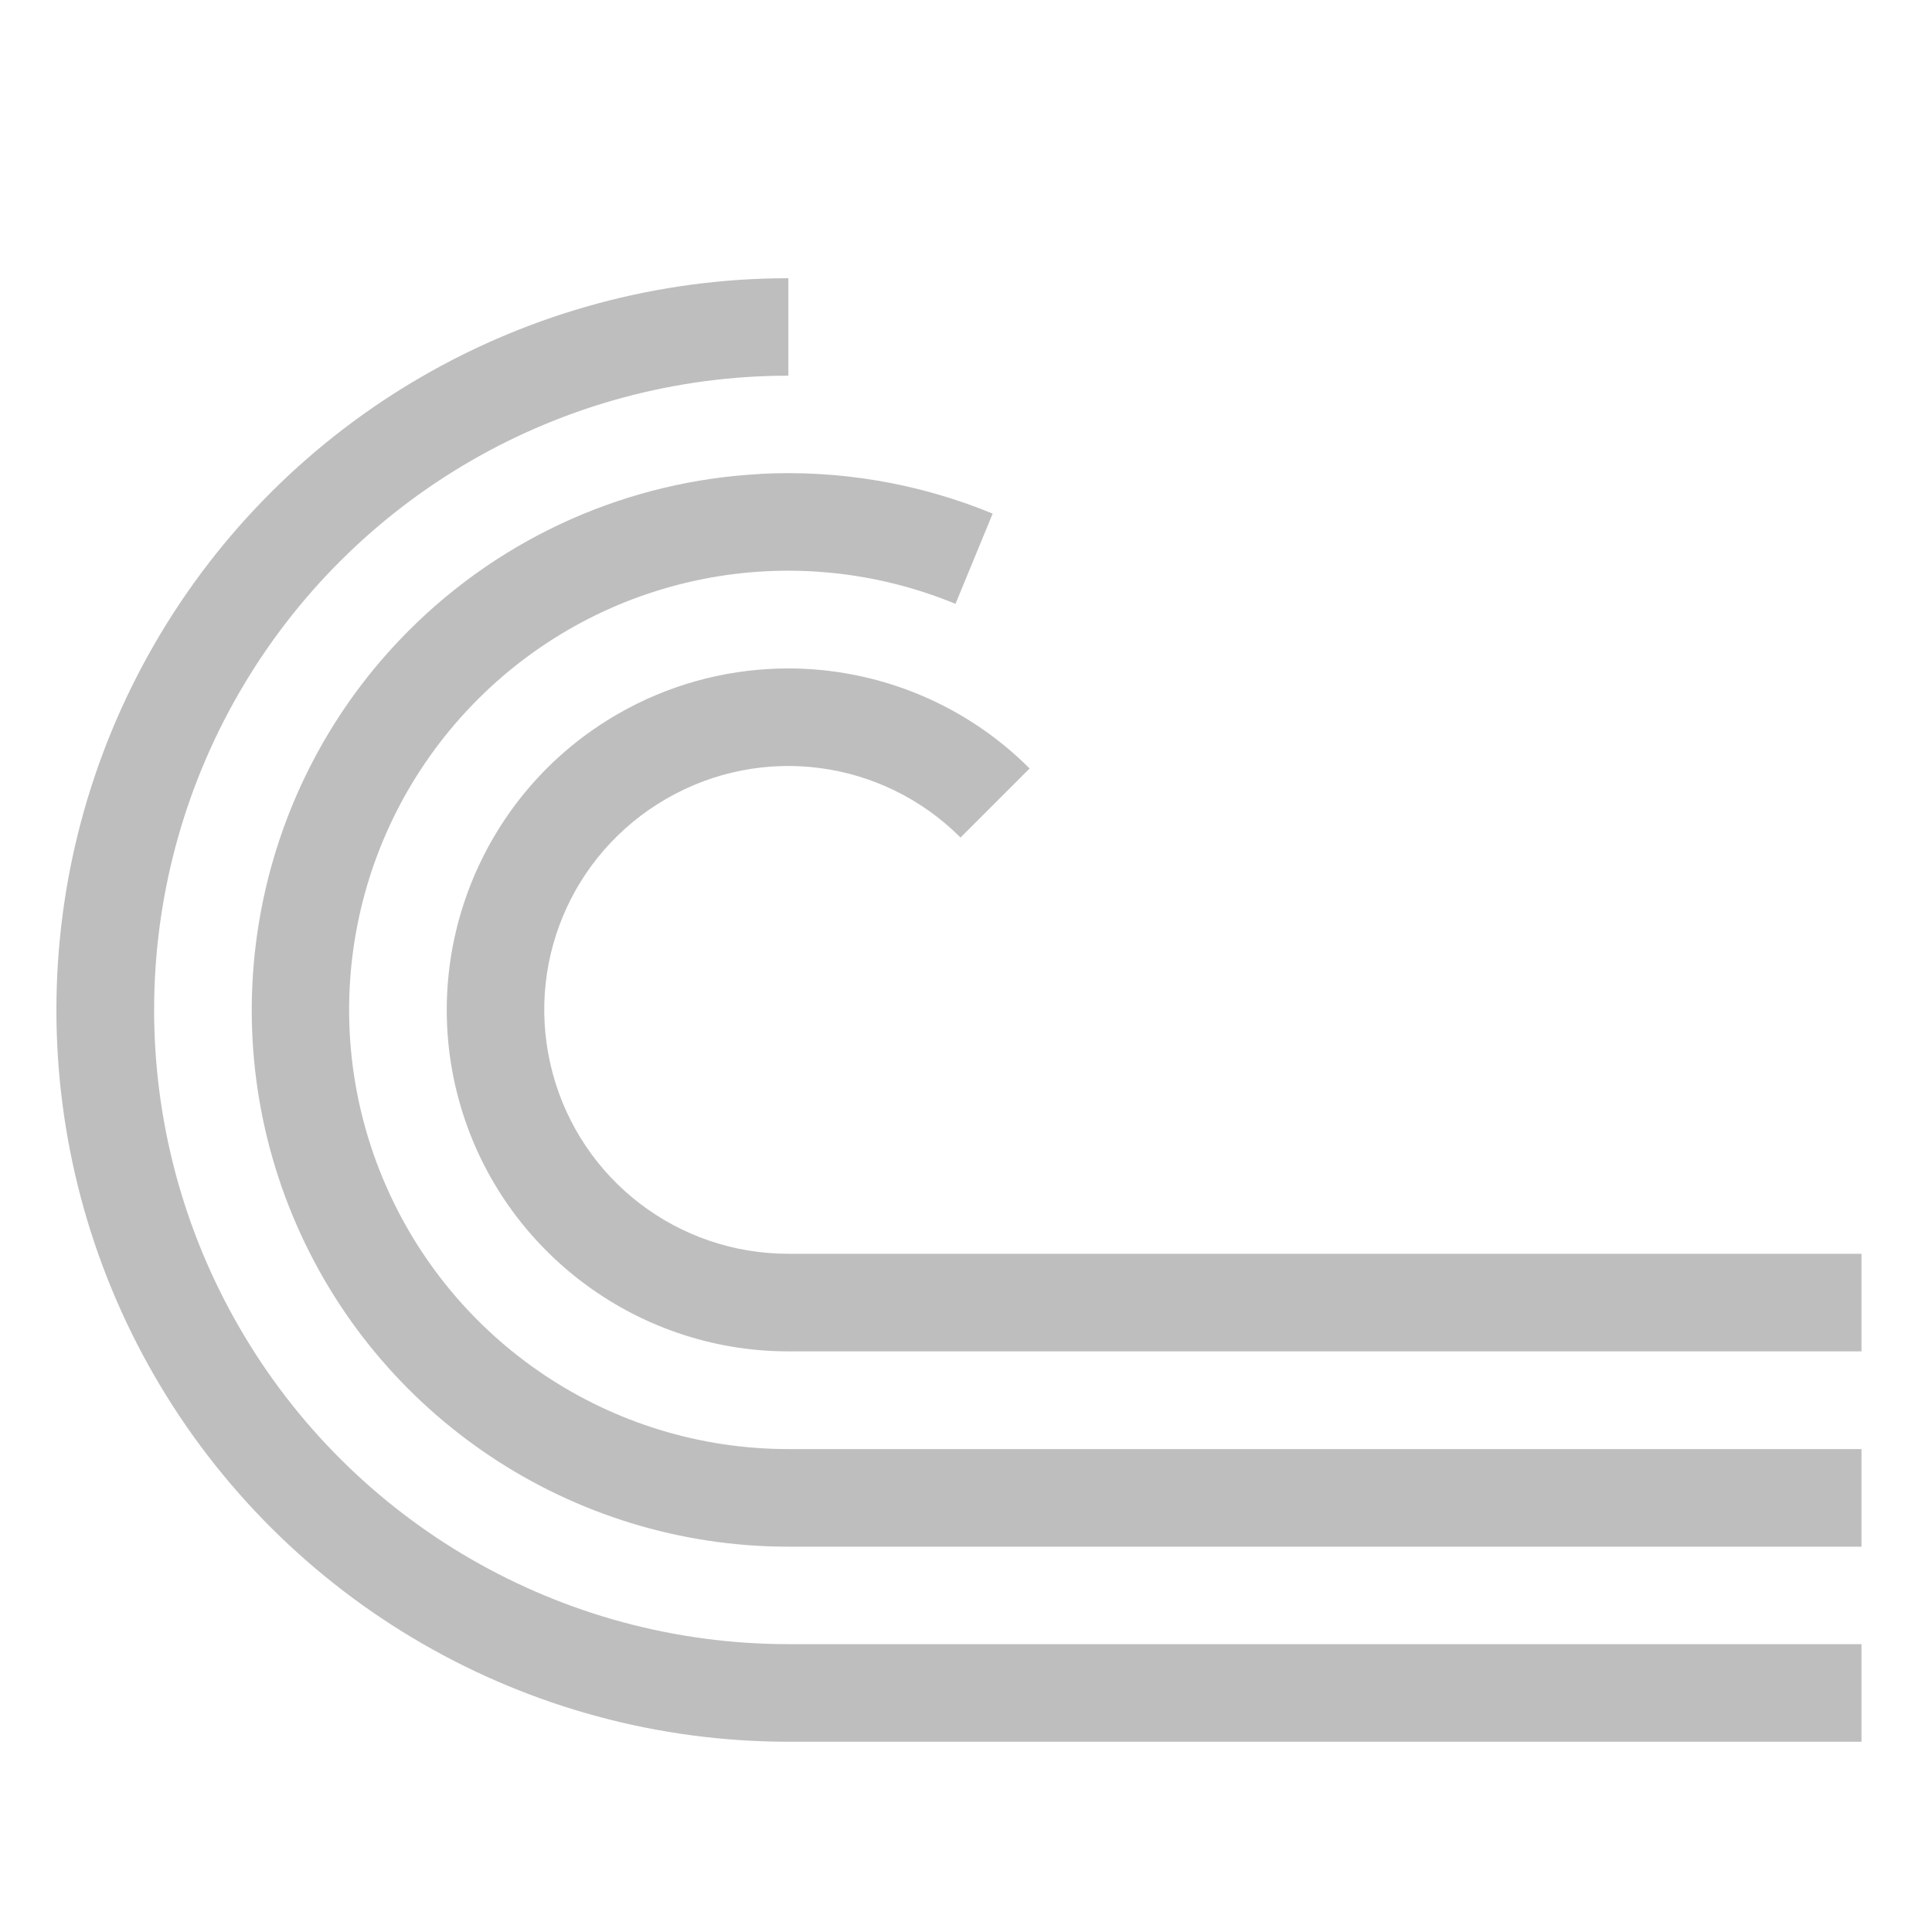<svg xmlns="http://www.w3.org/2000/svg" width="16" height="16" version="1.1">
 <g transform="translate(-192,-180)">
  <g transform="matrix(0.101,0,0,0.101,183.176,172.608)">
   <path fill="#bebebe" d="m -9.689,-9.945 c -2.172,0 -4.182,1.16 -5.268,3.041 -1.086,1.881 -1.086,4.199 0,6.08 1.086,1.881 3.096,3.041 5.268,3.041 h 8.918 V 1.406 H -9.689 c -1.884,0 -3.623,-1.004 -4.564,-2.635 -0.942,-1.631 -0.942,-3.64 0,-5.271 0.942,-1.631 2.681,-2.635 4.564,-2.635 z m -0.236,1.627 c -1.08,0.057 -2.127,0.507 -2.922,1.305 -1.272,1.276 -1.651,3.195 -0.961,4.859 0.69,1.664 2.318,2.75 4.119,2.75 h 8.918 V -0.215 H -9.689 c -1.476,0 -2.805,-0.889 -3.371,-2.252 -0.566,-1.363 -0.255,-2.93 0.787,-3.975 1.042,-1.045 2.608,-1.359 3.973,-0.797 l 0.309,-0.75 c -0.625,-0.257 -1.285,-0.364 -1.934,-0.33 z m 0.15,1.617 c -0.458,0.014 -0.917,0.138 -1.334,0.379 -1.111,0.641 -1.654,1.953 -1.322,3.191 0.332,1.239 1.46,2.104 2.742,2.104 h 8.918 V -1.838 H -9.689 c -0.919,0 -1.721,-0.614 -1.959,-1.502 -0.238,-0.888 0.149,-1.82 0.945,-2.279 0.796,-0.46 1.795,-0.328 2.445,0.322 l 0.574,-0.574 c -0.567,-0.567 -1.328,-0.853 -2.092,-0.83 z" transform="matrix(9.867,0,0,9.867,247.609,194.128)"/>
  </g>
 </g>
</svg>
